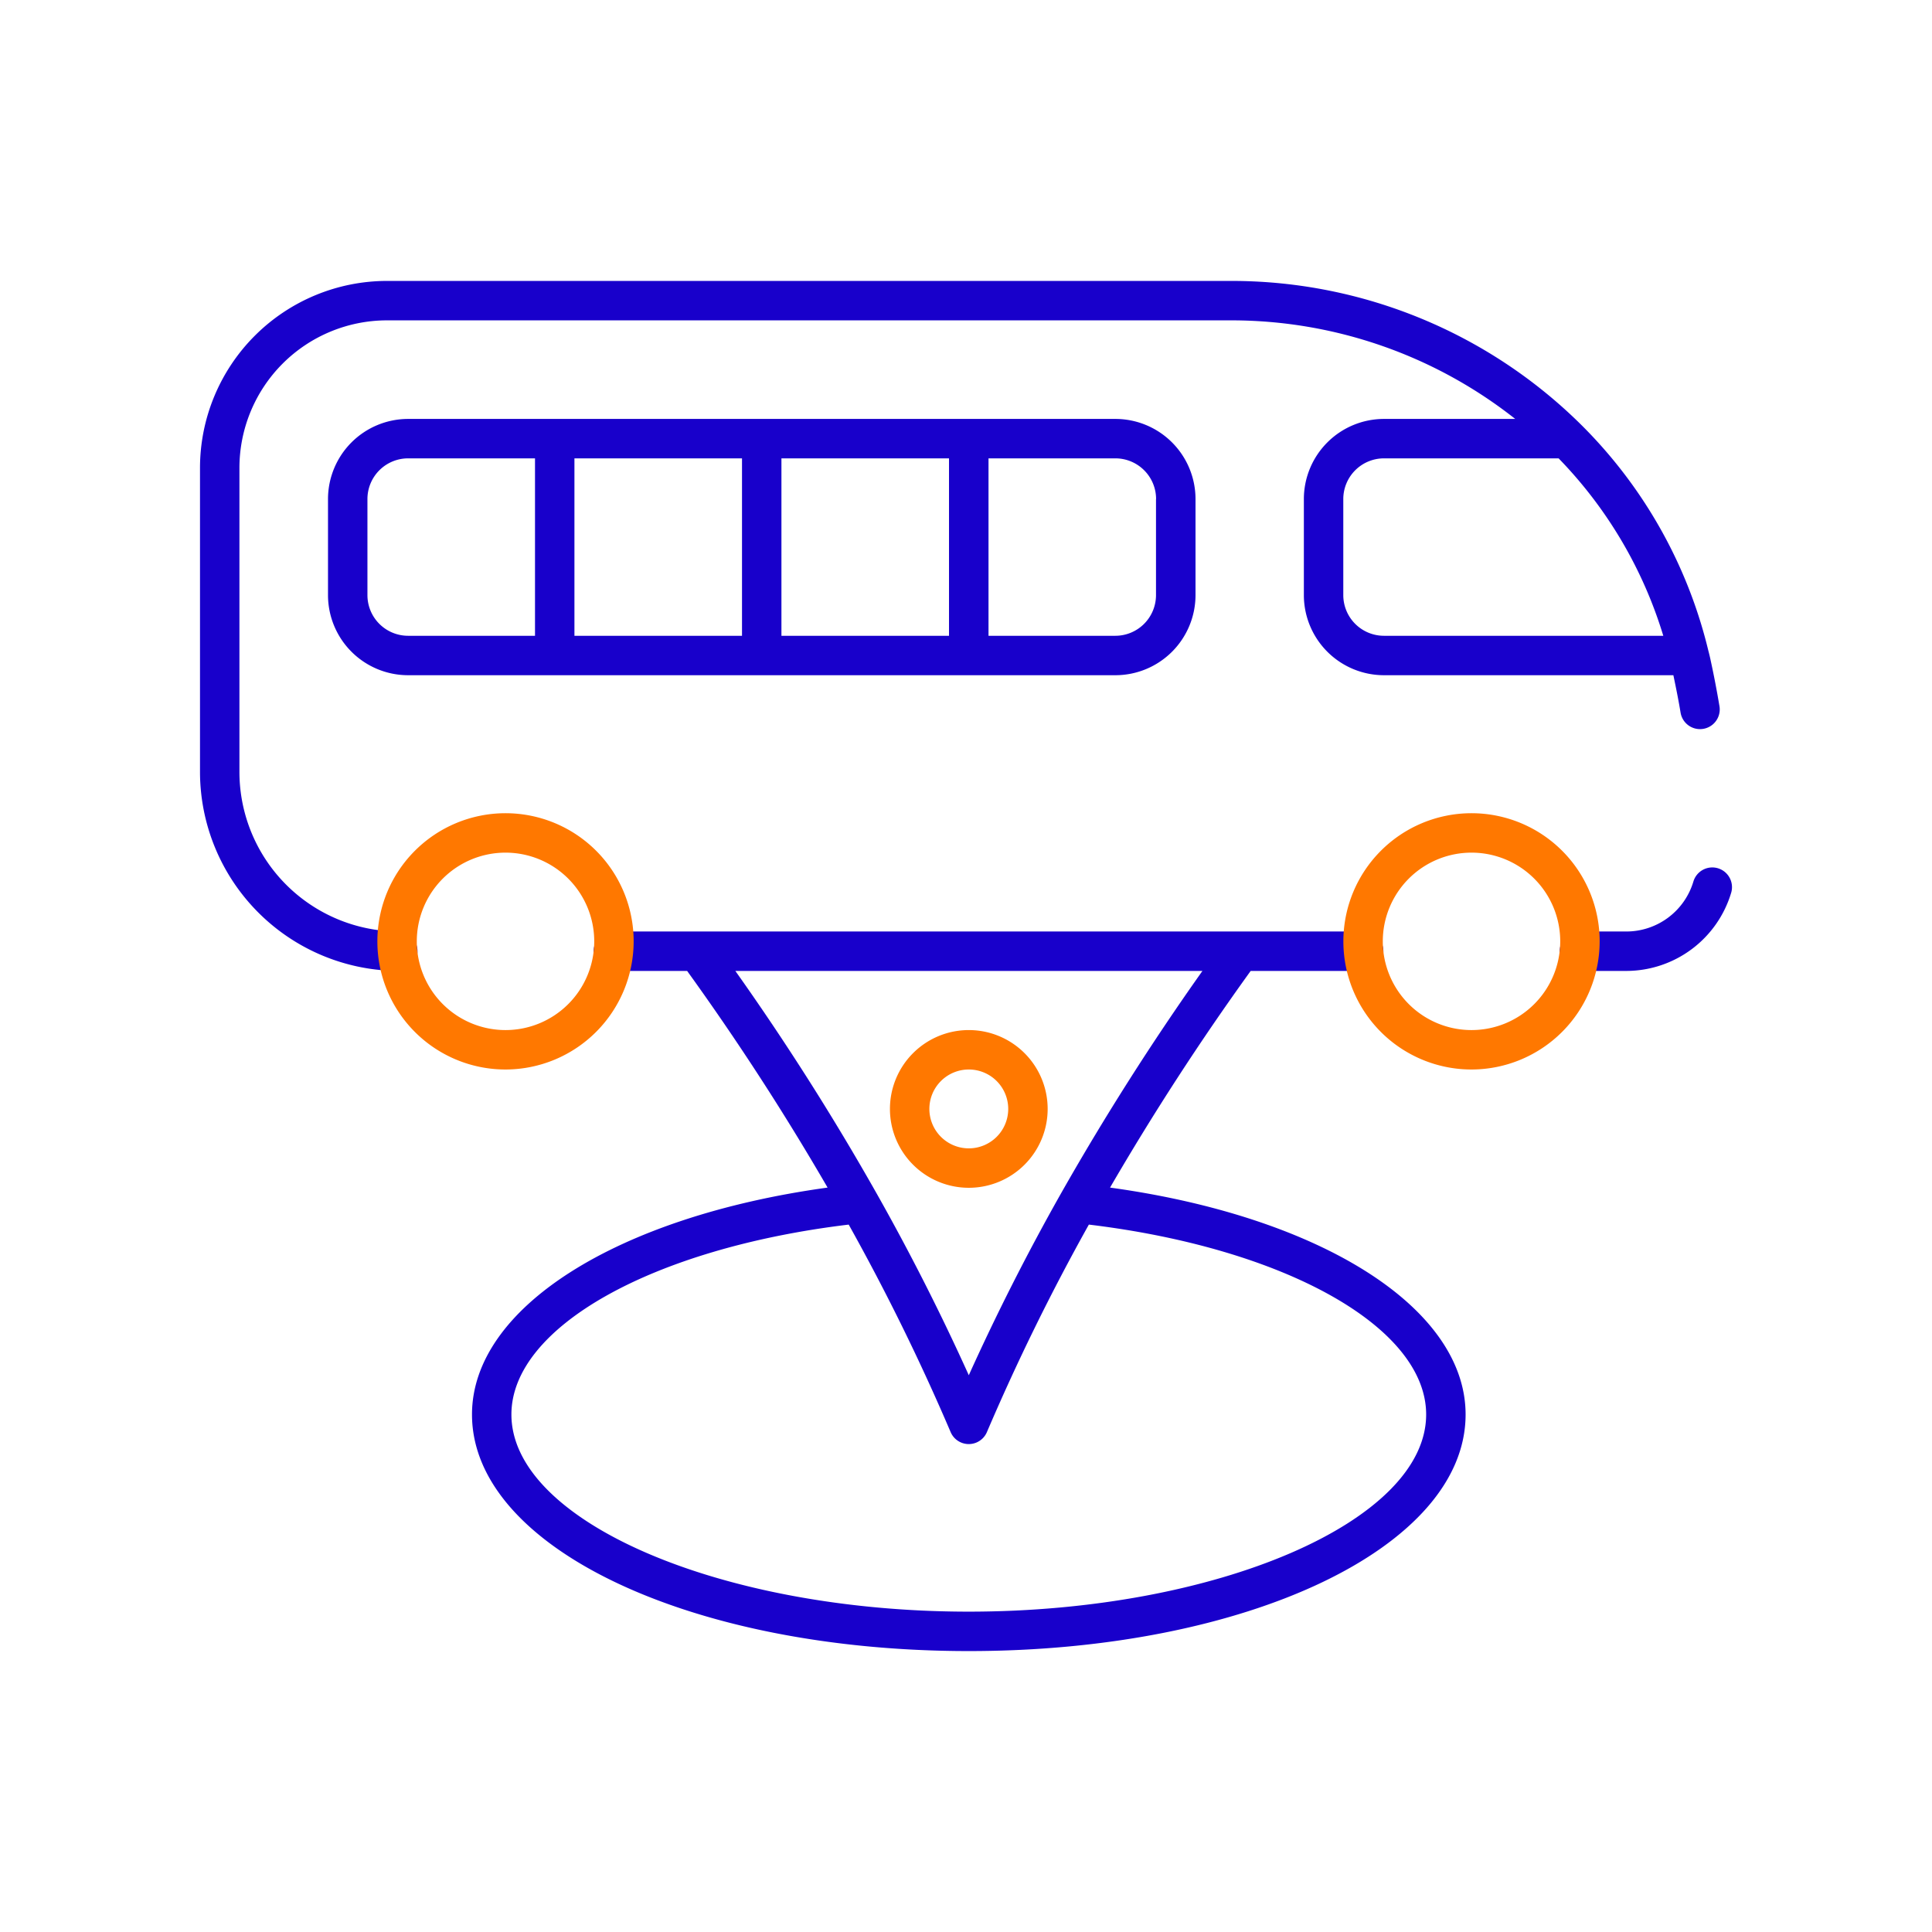 <?xml version="1.0" encoding="UTF-8"?>
<svg xmlns="http://www.w3.org/2000/svg" xmlns:xlink="http://www.w3.org/1999/xlink" version="1.1" width="512" height="512" x="0" y="0" viewBox="0 0 98 98" style="enable-background:new 0 0 512 512" xml:space="preserve" class="">
  <g>
    <g fill="#cb008b">
      <path d="M56.307 60.24a133.176 133.176 0 0 1 7.133-10.99h5.732a1 1 0 0 0 0-2h-38.06a1 1 0 1 0 0 2h3.742a131.204 131.204 0 0 1 7.125 10.99c-10.692 1.473-18.037 6.1-18.037 11.51 0 6.729 11.069 12 25.2 12s25.2-5.271 25.2-12c0-5.411-7.342-10.037-18.035-11.51zM37.3 49.25h23.693a133.168 133.168 0 0 0-7.182 11.3 115.469 115.469 0 0 0-4.669 9.208 115.432 115.432 0 0 0-4.664-9.2A130.7 130.7 0 0 0 37.3 49.25zm11.841 32.5c-12.576 0-23.2-4.579-23.2-10 0-4.435 7.159-8.434 17.109-9.633a111.161 111.161 0 0 1 5.17 10.524 1 1 0 0 0 1.841 0 111.188 111.188 0 0 1 5.171-10.524c9.949 1.2 17.109 5.2 17.109 9.633.001 5.421-10.623 10-23.199 10zM87.137 44.041a1 1 0 0 0-1.241.677 3.552 3.552 0 0 1-3.391 2.532h-2.39a1 1 0 0 0 0 2h2.39a5.561 5.561 0 0 0 5.309-3.968 1 1 0 0 0-.677-1.241z" fill="#1800cb" opacity="1" data-original="#cb008b" class=""/>
      <path d="M20.181 47.25a8.1 8.1 0 0 1-8.036-8.08V23.73a7.488 7.488 0 0 1 7.48-7.48h42.89a23.243 23.243 0 0 1 14.344 5H70.2a4.067 4.067 0 0 0-4.062 4.063v4.875A4.066 4.066 0 0 0 70.2 34.25h14.681c.131.623.259 1.253.368 1.913a1 1 0 0 0 1.973-.326 49.146 49.146 0 0 0-.446-2.324 9.27 9.27 0 0 0-.119-.5A24.088 24.088 0 0 0 80.2 21.542a25.2 25.2 0 0 0-17.685-7.292h-42.89a9.491 9.491 0 0 0-9.48 9.48v15.44a10.107 10.107 0 0 0 10.024 10.08h.006a1 1 0 0 0 .006-2zm64.189-15H70.2a2.064 2.064 0 0 1-2.062-2.062v-4.875A2.065 2.065 0 0 1 70.2 23.25h8.86a22.112 22.112 0 0 1 5.31 9z" fill="#1800cb" opacity="1" data-original="#cb008b" class=""/>
      <path d="M20.7 21.25a4.067 4.067 0 0 0-4.062 4.063v4.875A4.066 4.066 0 0 0 20.7 34.25h35.879a4.067 4.067 0 0 0 4.063-4.062v-4.875a4.067 4.067 0 0 0-4.063-4.063zm6.438 11H20.7a2.064 2.064 0 0 1-2.062-2.062v-4.875A2.065 2.065 0 0 1 20.7 23.25h6.438zm10.5 0h-8.5v-9h8.5zm10.5 0h-8.5v-9h8.5zm10.5-6.937v4.875a2.065 2.065 0 0 1-2.063 2.062h-6.433v-9h6.437a2.065 2.065 0 0 1 2.063 2.063z" fill="#1800cb" opacity="1" data-original="#cb008b" class=""/>
    </g>
    <path fill="#ff7800" d="M49.142 60.25a4 4 0 1 1 4-4 4 4 0 0 1-4 4zm0-6a2 2 0 1 0 2 2 2 2 0 0 0-2-2zM74.642 54.25a6.5 6.5 0 1 1 6.5-6.5 6.508 6.508 0 0 1-6.5 6.5zm0-11a4.5 4.5 0 1 0 4.5 4.5 4.5 4.5 0 0 0-4.5-4.5zM25.642 54.25a6.5 6.5 0 1 1 6.5-6.5 6.508 6.508 0 0 1-6.5 6.5zm0-11a4.5 4.5 0 1 0 4.5 4.5 4.5 4.5 0 0 0-4.5-4.5z" opacity="1" data-original="#ffb600" class=""/>
  </g>
</svg>
